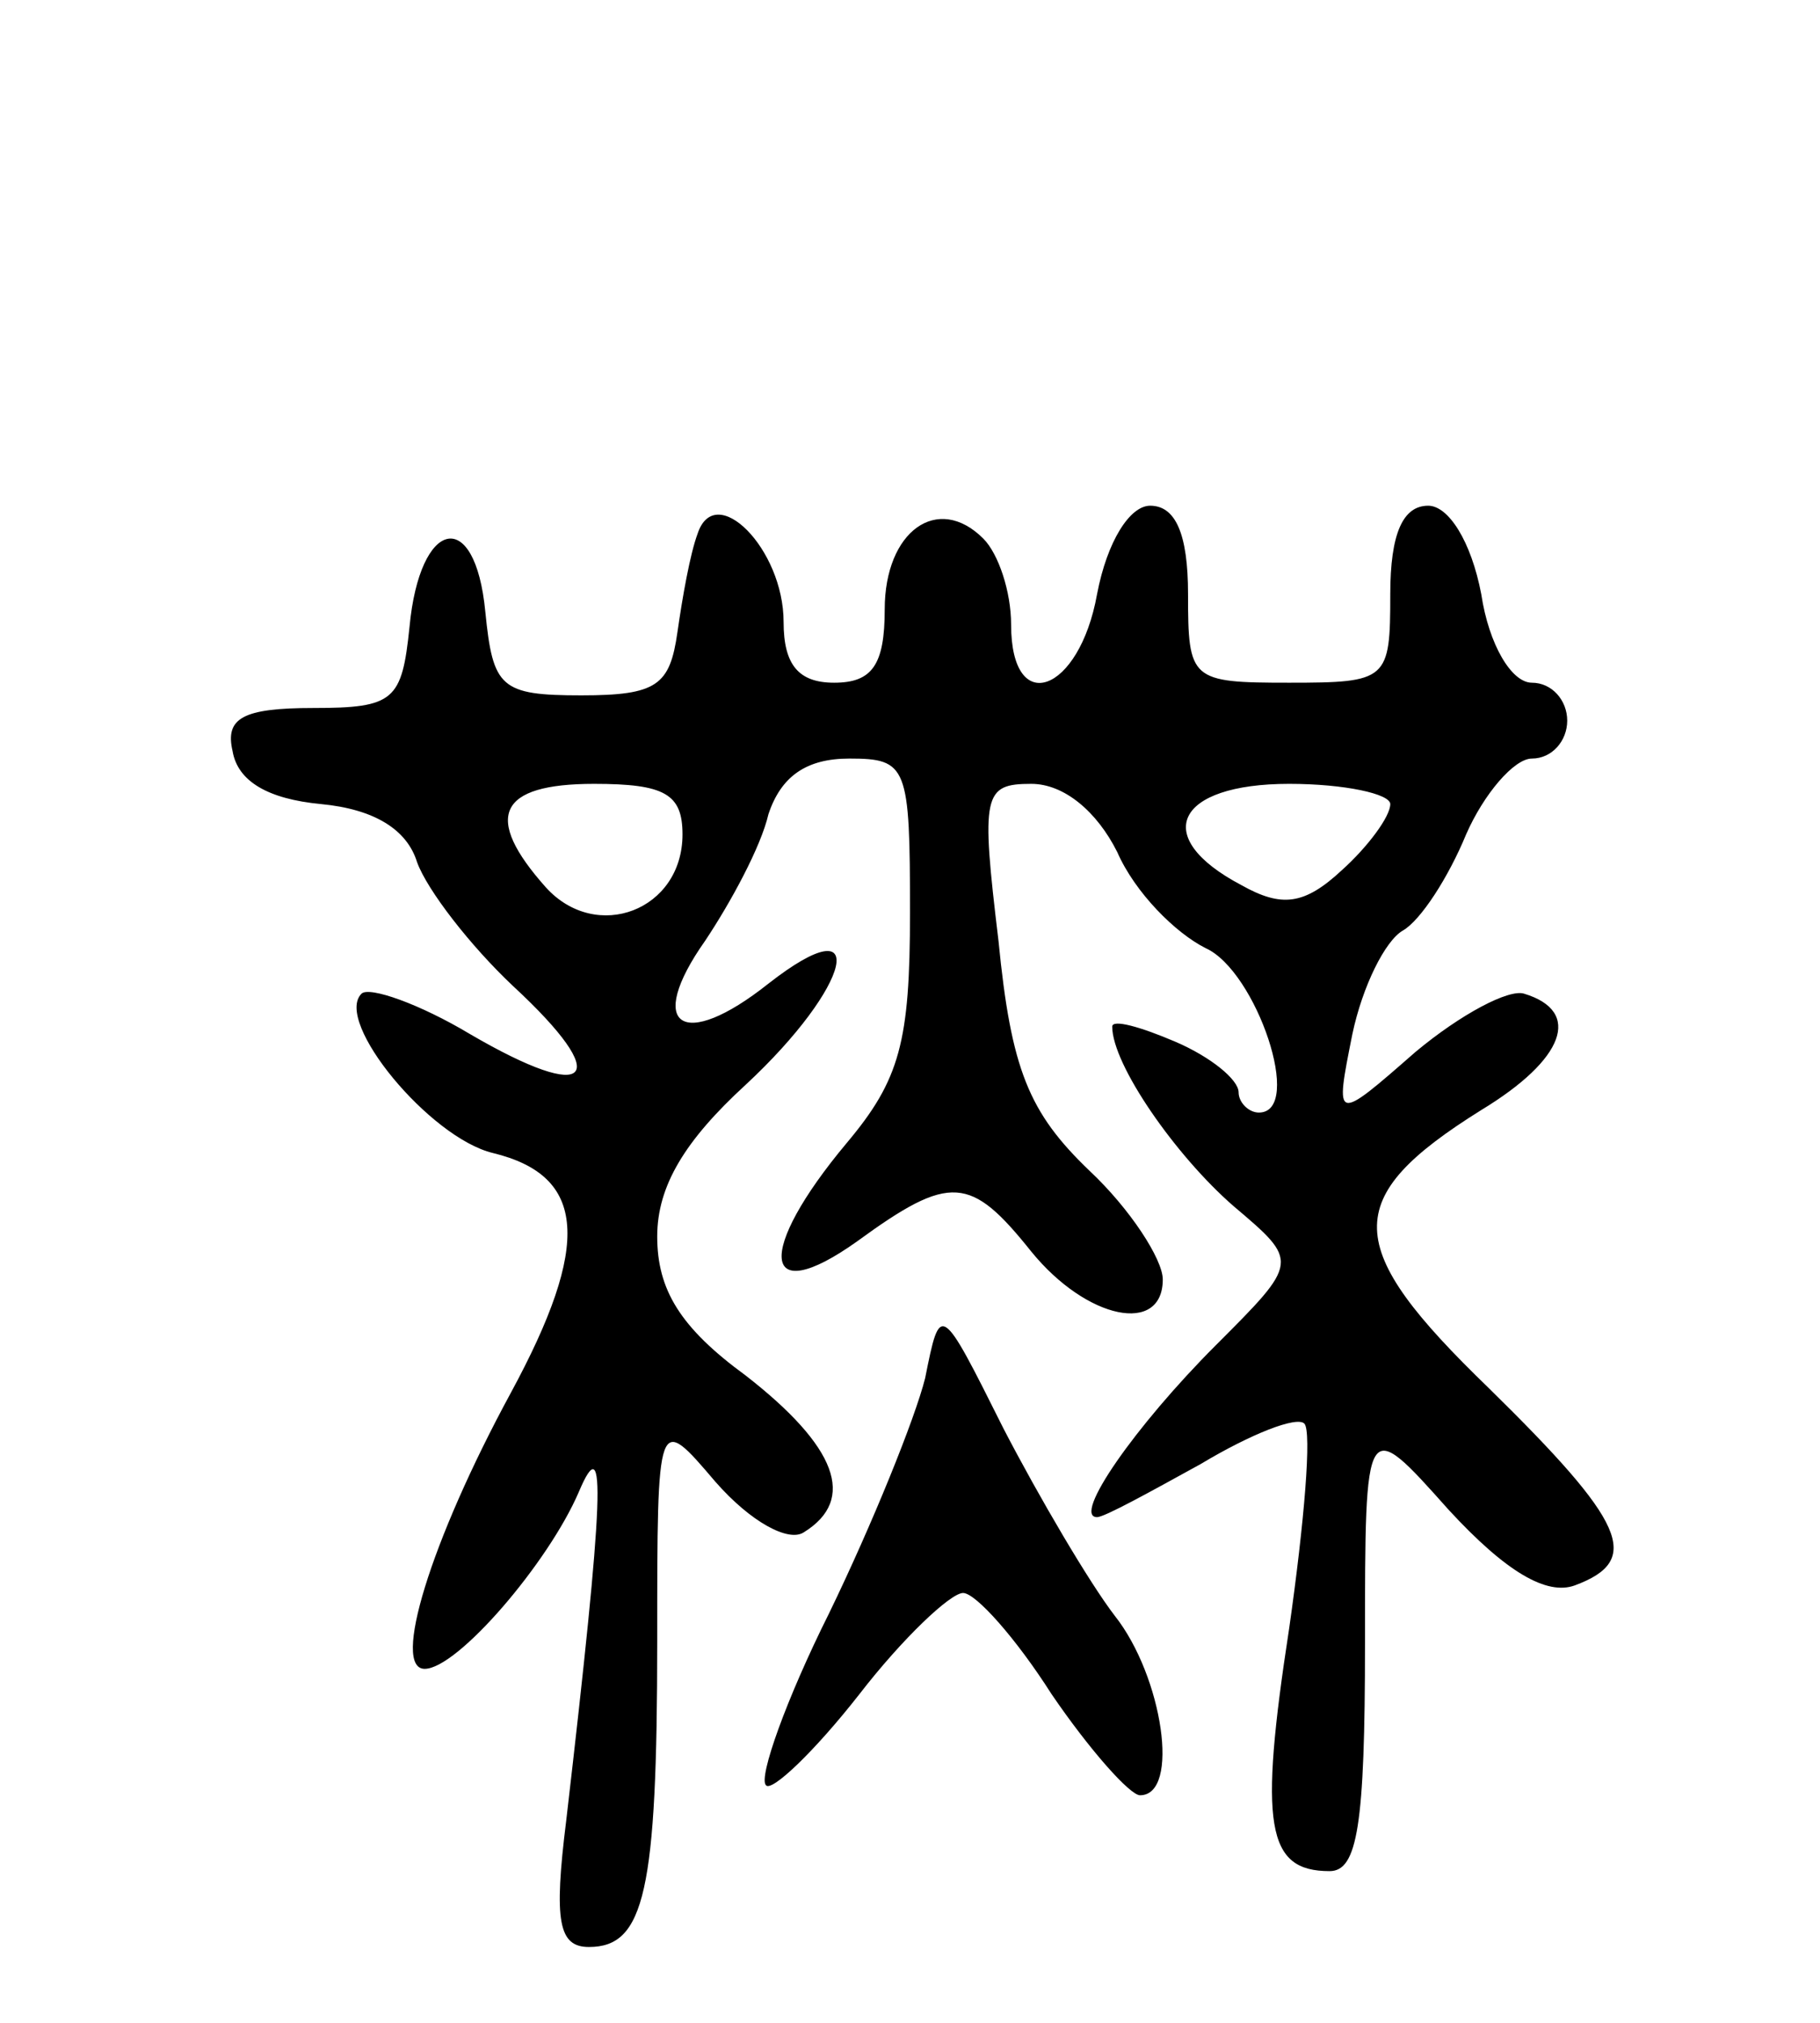 <svg version="1.0" xmlns="http://www.w3.org/2000/svg"
 width="72pt" height="80pt" viewBox="0 0 72 80"
 preserveAspectRatio="xMidYMid meet">
<g transform="translate(0,80) scale(0.1,-0.1)"
fill="#000000" stroke="none">
<path d="M276 589 c-3 -8 -6 -25 -8 -39 -3 -21 -8 -25 -38 -25 -32 0 -35 3
-38 33 -4 42 -26 37 -30 -6 -3 -29 -6 -32 -38 -32 -28 0 -35 -4 -32 -17 2 -12
14 -19 35 -21 21 -2 34 -10 38 -23 4 -11 21 -33 38 -49 40 -37 31 -47 -17 -19
-20 12 -40 19 -43 16 -11 -11 27 -57 52 -63 37 -9 39 -36 7 -95 -32 -59 -47
-109 -34 -109 13 0 49 42 61 70 11 26 10 -1 -5 -130 -5 -40 -3 -50 9 -50 22 0
27 22 27 121 0 90 0 90 23 63 14 -16 29 -24 35 -20 21 13 13 34 -23 62 -26 19
-35 34 -35 55 0 20 11 38 35 60 42 39 50 72 9 40 -34 -27 -49 -17 -25 17 10
15 22 37 25 50 5 15 15 22 32 22 23 0 24 -3 24 -61 0 -51 -4 -66 -25 -91 -36
-43 -34 -66 4 -39 37 27 45 26 69 -4 22 -27 52 -33 52 -11 0 8 -13 28 -29 43
-24 23 -31 40 -36 91 -7 58 -6 62 13 62 13 0 26 -11 34 -27 7 -16 23 -32 35
-38 20 -9 39 -65 21 -65 -4 0 -8 4 -8 8 0 5 -11 14 -25 20 -14 6 -25 9 -25 6
0 -15 25 -51 48 -71 26 -22 26 -22 -7 -55 -32 -32 -57 -68 -47 -68 3 0 21 10
41 21 20 12 38 19 41 16 3 -3 0 -39 -6 -81 -12 -78 -9 -96 16 -96 11 0 14 18
14 90 0 90 0 90 33 53 23 -25 39 -34 50 -30 27 10 20 25 -34 78 -58 56 -59 75
-3 110 33 20 40 39 17 46 -6 2 -25 -8 -43 -23 -32 -28 -32 -28 -25 7 4 19 13
37 20 41 7 4 18 21 25 38 7 16 19 30 26 30 8 0 14 7 14 15 0 8 -6 15 -14 15
-8 0 -17 15 -20 35 -4 21 -13 35 -21 35 -10 0 -15 -11 -15 -35 0 -34 -1 -35
-40 -35 -39 0 -40 1 -40 35 0 24 -5 35 -15 35 -8 0 -17 -14 -21 -35 -7 -39
-34 -49 -34 -12 0 13 -5 28 -11 34 -18 18 -39 3 -39 -28 0 -22 -5 -29 -20 -29
-14 0 -20 7 -20 24 0 29 -27 56 -34 35z m-6 -119 c0 -30 -34 -43 -54 -21 -25
28 -19 41 19 41 28 0 35 -4 35 -20z m280 12 c0 -5 -9 -17 -19 -26 -15 -14 -24
-15 -40 -6 -36 19 -26 40 19 40 22 0 40 -4 40 -8z"/>
<path d="M366 255 c-4 -16 -21 -58 -38 -93 -17 -34 -28 -65 -25 -68 2 -3 19
13 37 36 17 22 36 40 41 40 5 0 21 -18 35 -40 15 -22 31 -40 35 -40 16 0 9 47
-10 71 -10 13 -30 47 -44 74 -25 50 -25 50 -31 20z"/>
</g>
</svg>
